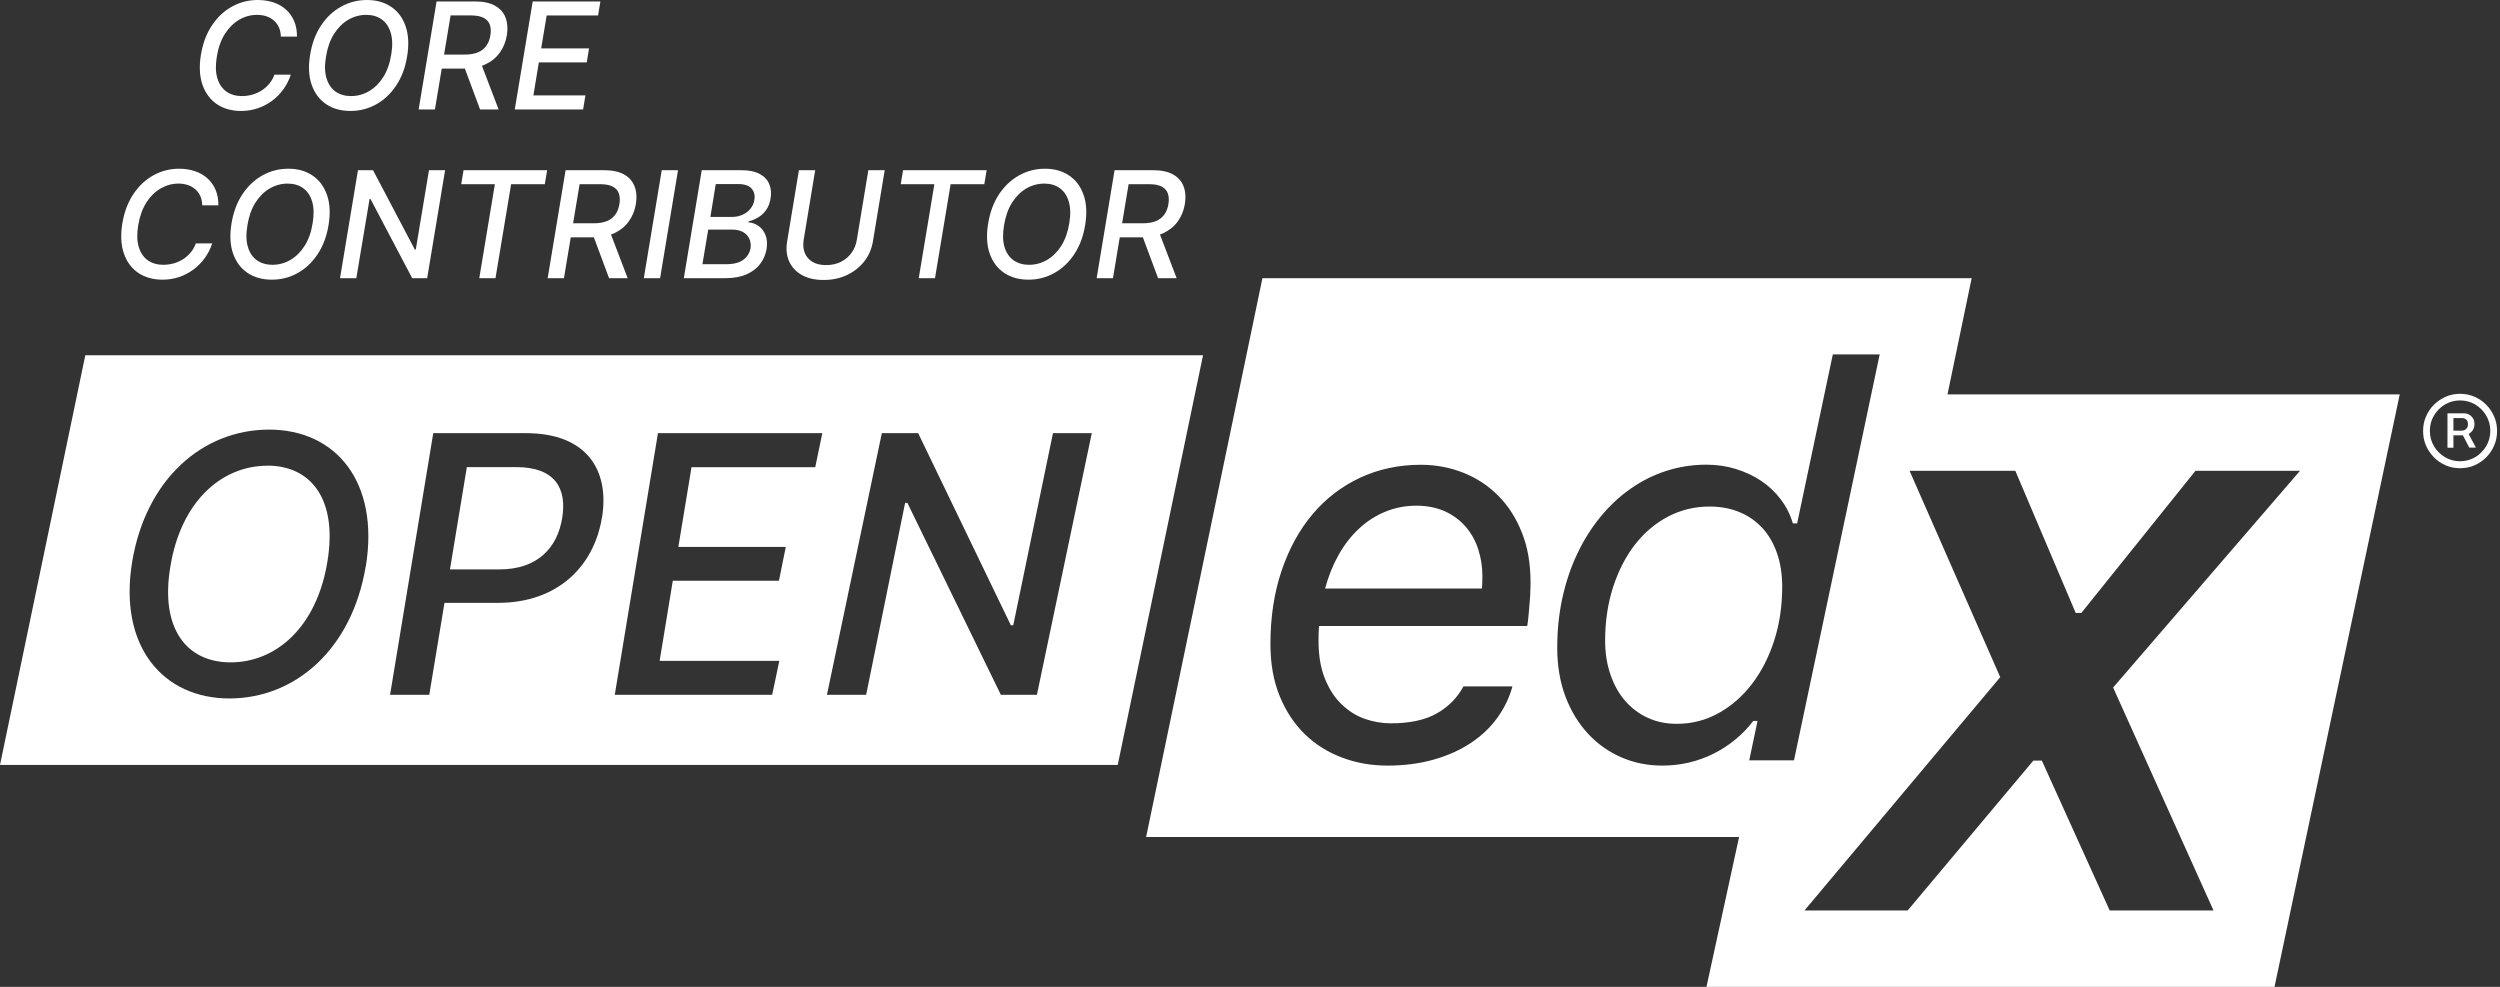 <svg width="76" height="30" viewBox="0 0 76 30" fill="none" xmlns="http://www.w3.org/2000/svg">
<rect x="0" y="0" width="76" height="30" fill="#333333" stroke="none"/>
<path d="M33.338 8.457L33.883 5.174H35.053C35.308 5.174 35.511 5.218 35.664 5.305C35.818 5.392 35.924 5.513 35.982 5.668C36.04 5.821 36.053 6 36.02 6.203C35.986 6.404 35.914 6.58 35.804 6.732C35.695 6.884 35.549 7.002 35.366 7.088C35.184 7.172 34.966 7.214 34.712 7.214H33.826L33.899 6.788H34.741C34.902 6.788 35.037 6.765 35.145 6.719C35.253 6.673 35.337 6.606 35.398 6.519C35.46 6.431 35.501 6.326 35.52 6.203C35.54 6.078 35.534 5.97 35.502 5.881C35.47 5.79 35.408 5.72 35.315 5.672C35.222 5.623 35.094 5.599 34.932 5.599H34.31L33.834 8.457H33.338ZM35.204 6.976L35.77 8.457H35.206L34.654 6.976H35.204Z" fill="white"/>
<path d="M32.988 6.848C32.931 7.193 32.818 7.489 32.652 7.736C32.486 7.983 32.283 8.172 32.042 8.305C31.803 8.436 31.545 8.502 31.267 8.502C30.977 8.502 30.73 8.433 30.525 8.295C30.32 8.156 30.174 7.959 30.085 7.704C29.997 7.447 29.982 7.142 30.041 6.787C30.098 6.442 30.21 6.146 30.375 5.899C30.542 5.651 30.746 5.461 30.986 5.328C31.228 5.196 31.488 5.129 31.768 5.129C32.056 5.129 32.301 5.199 32.504 5.338C32.708 5.476 32.855 5.673 32.943 5.931C33.032 6.187 33.047 6.493 32.988 6.848ZM32.506 6.787C32.55 6.525 32.544 6.305 32.49 6.126C32.436 5.947 32.345 5.811 32.216 5.719C32.086 5.627 31.93 5.581 31.748 5.581C31.553 5.581 31.371 5.631 31.201 5.729C31.032 5.827 30.888 5.97 30.768 6.158C30.648 6.347 30.567 6.576 30.523 6.848C30.478 7.11 30.483 7.33 30.537 7.508C30.592 7.687 30.684 7.822 30.813 7.914C30.944 8.004 31.1 8.05 31.283 8.05C31.476 8.05 31.657 8.001 31.826 7.904C31.996 7.806 32.141 7.663 32.261 7.476C32.38 7.288 32.462 7.058 32.506 6.787Z" fill="white"/>
<path d="M27.382 5.6L27.453 5.174H29.994L29.923 5.6H28.899L28.424 8.457H27.93L28.405 5.6H27.382Z" fill="white"/>
<path d="M26.398 5.174H26.895L26.538 7.333C26.5 7.563 26.413 7.766 26.275 7.944C26.137 8.12 25.962 8.259 25.749 8.36C25.536 8.461 25.299 8.511 25.037 8.511C24.774 8.511 24.554 8.461 24.375 8.36C24.197 8.259 24.068 8.12 23.989 7.944C23.911 7.766 23.891 7.563 23.93 7.333L24.287 5.174H24.782L24.431 7.293C24.408 7.441 24.419 7.573 24.465 7.689C24.512 7.804 24.59 7.895 24.699 7.961C24.809 8.026 24.948 8.059 25.114 8.059C25.281 8.059 25.43 8.026 25.561 7.961C25.694 7.895 25.802 7.804 25.885 7.689C25.97 7.573 26.024 7.441 26.047 7.293L26.398 5.174Z" fill="white"/>
<path d="M20.788 8.457L21.333 5.174H22.535C22.768 5.174 22.955 5.212 23.095 5.289C23.236 5.365 23.333 5.468 23.386 5.599C23.44 5.728 23.453 5.874 23.425 6.036C23.402 6.173 23.358 6.288 23.292 6.381C23.227 6.474 23.148 6.549 23.055 6.605C22.962 6.662 22.864 6.703 22.761 6.729L22.755 6.761C22.862 6.766 22.962 6.801 23.055 6.867C23.149 6.931 23.22 7.022 23.269 7.141C23.319 7.259 23.33 7.403 23.303 7.573C23.274 7.741 23.209 7.892 23.108 8.025C23.007 8.158 22.869 8.263 22.692 8.341C22.516 8.418 22.301 8.457 22.046 8.457H20.788ZM21.354 8.032H22.069C22.306 8.032 22.483 7.986 22.601 7.894C22.72 7.802 22.791 7.687 22.816 7.549C22.832 7.446 22.821 7.351 22.782 7.264C22.745 7.177 22.682 7.109 22.593 7.057C22.505 7.006 22.395 6.98 22.263 6.98H21.53L21.354 8.032ZM21.596 6.594H22.258C22.369 6.594 22.473 6.573 22.569 6.53C22.666 6.487 22.747 6.427 22.811 6.349C22.876 6.271 22.917 6.179 22.933 6.075C22.956 5.938 22.928 5.824 22.848 5.733C22.769 5.641 22.631 5.595 22.436 5.595H21.759L21.596 6.594Z" fill="white"/>
<path d="M20.612 5.174L20.067 8.457H19.572L20.117 5.174H20.612Z" fill="white"/>
<path d="M16.649 8.457L17.194 5.174H18.364C18.618 5.174 18.822 5.218 18.975 5.305C19.129 5.392 19.234 5.513 19.292 5.668C19.351 5.821 19.364 6 19.331 6.203C19.296 6.404 19.224 6.58 19.114 6.732C19.005 6.884 18.859 7.002 18.677 7.088C18.495 7.172 18.277 7.214 18.023 7.214H17.136L17.21 6.788H18.052C18.213 6.788 18.348 6.765 18.455 6.719C18.563 6.673 18.648 6.606 18.709 6.519C18.771 6.431 18.811 6.326 18.831 6.203C18.851 6.078 18.845 5.97 18.813 5.881C18.781 5.79 18.718 5.72 18.625 5.672C18.532 5.623 18.405 5.599 18.242 5.599H17.62L17.144 8.457H16.649ZM18.515 6.976L19.081 8.457H18.516L17.965 6.976H18.515Z" fill="white"/>
<path d="M14.021 5.6L14.092 5.174H16.633L16.562 5.6H15.538L15.063 8.457H14.57L15.044 5.6H14.021Z" fill="white"/>
<path d="M13.531 5.174L12.986 8.457H12.531L11.263 6.049H11.235L10.832 8.457H10.337L10.882 5.174H11.34L12.61 7.585H12.64L13.041 5.174H13.531Z" fill="white"/>
<path d="M9.987 6.848C9.929 7.193 9.817 7.489 9.65 7.736C9.485 7.983 9.282 8.172 9.041 8.305C8.802 8.436 8.543 8.502 8.265 8.502C7.976 8.502 7.728 8.433 7.523 8.295C7.319 8.156 7.173 7.959 7.084 7.704C6.995 7.447 6.98 7.142 7.039 6.787C7.097 6.442 7.208 6.146 7.374 5.899C7.541 5.651 7.744 5.461 7.985 5.328C8.226 5.196 8.487 5.129 8.767 5.129C9.054 5.129 9.3 5.199 9.503 5.338C9.707 5.476 9.853 5.673 9.942 5.931C10.031 6.187 10.046 6.493 9.987 6.848ZM9.504 6.787C9.548 6.525 9.543 6.305 9.488 6.126C9.435 5.947 9.344 5.811 9.214 5.719C9.085 5.627 8.929 5.581 8.746 5.581C8.552 5.581 8.369 5.631 8.2 5.729C8.031 5.827 7.886 5.97 7.767 6.158C7.647 6.347 7.565 6.576 7.522 6.848C7.477 7.11 7.481 7.33 7.536 7.508C7.59 7.687 7.682 7.822 7.812 7.914C7.942 8.004 8.099 8.05 8.281 8.05C8.475 8.05 8.656 8.001 8.825 7.904C8.995 7.806 9.139 7.663 9.259 7.476C9.379 7.288 9.461 7.058 9.504 6.787Z" fill="white"/>
<path d="M6.639 6.242H6.148C6.146 6.135 6.126 6.041 6.089 5.96C6.052 5.877 6 5.809 5.935 5.753C5.871 5.696 5.796 5.654 5.709 5.625C5.623 5.596 5.529 5.581 5.429 5.581C5.235 5.581 5.054 5.631 4.884 5.729C4.714 5.827 4.569 5.97 4.449 6.158C4.33 6.347 4.247 6.576 4.202 6.846C4.159 7.109 4.164 7.33 4.218 7.508C4.273 7.687 4.365 7.822 4.494 7.914C4.624 8.004 4.781 8.05 4.964 8.05C5.071 8.05 5.175 8.036 5.276 8.008C5.379 7.979 5.474 7.937 5.562 7.882C5.649 7.826 5.727 7.758 5.794 7.678C5.862 7.597 5.916 7.504 5.954 7.399H6.451C6.398 7.562 6.323 7.71 6.225 7.845C6.128 7.979 6.013 8.096 5.881 8.194C5.748 8.292 5.603 8.368 5.445 8.422C5.286 8.475 5.119 8.502 4.943 8.502C4.653 8.502 4.407 8.433 4.202 8.295C3.999 8.156 3.853 7.959 3.765 7.702C3.677 7.446 3.662 7.14 3.72 6.785C3.779 6.44 3.891 6.144 4.057 5.897C4.223 5.649 4.426 5.46 4.666 5.328C4.906 5.196 5.166 5.129 5.445 5.129C5.621 5.129 5.782 5.155 5.929 5.205C6.075 5.254 6.201 5.327 6.307 5.423C6.414 5.518 6.496 5.634 6.554 5.772C6.612 5.909 6.64 6.066 6.639 6.242Z" fill="white"/>
<path d="M15.649 3.327L16.194 0.044H18.252L18.181 0.471H16.619L16.452 1.471H17.907L17.837 1.896H16.381L16.215 2.901H17.797L17.726 3.327H15.649Z" fill="white"/>
<path d="M12.727 3.327L13.272 0.044H14.442C14.696 0.044 14.9 0.088 15.052 0.176C15.206 0.262 15.312 0.383 15.37 0.538C15.428 0.692 15.441 0.87 15.408 1.073C15.374 1.274 15.302 1.451 15.192 1.602C15.083 1.754 14.937 1.873 14.754 1.958C14.573 2.043 14.355 2.085 14.1 2.085H13.214L13.288 1.659H14.129C14.29 1.659 14.425 1.636 14.533 1.59C14.641 1.544 14.725 1.477 14.786 1.389C14.848 1.302 14.889 1.196 14.908 1.073C14.928 0.948 14.923 0.841 14.89 0.751C14.858 0.66 14.796 0.591 14.703 0.543C14.61 0.494 14.482 0.469 14.32 0.469H13.698L13.222 3.327H12.727ZM14.592 1.846L15.158 3.327H14.594L14.043 1.846H14.592Z" fill="white"/>
<path d="M12.376 1.718C12.319 2.063 12.207 2.359 12.04 2.606C11.874 2.853 11.671 3.043 11.431 3.175C11.191 3.307 10.933 3.373 10.655 3.373C10.365 3.373 10.118 3.304 9.913 3.166C9.709 3.027 9.562 2.83 9.474 2.574C9.385 2.318 9.37 2.012 9.429 1.657C9.486 1.312 9.598 1.016 9.764 0.769C9.93 0.521 10.134 0.331 10.374 0.199C10.616 0.066 10.877 0 11.157 0C11.444 0 11.689 0.069 11.892 0.208C12.097 0.346 12.243 0.544 12.332 0.801C12.42 1.058 12.435 1.364 12.376 1.718ZM11.894 1.657C11.938 1.396 11.932 1.175 11.878 0.997C11.825 0.817 11.733 0.682 11.604 0.59C11.475 0.498 11.319 0.452 11.136 0.452C10.941 0.452 10.759 0.501 10.589 0.599C10.42 0.698 10.276 0.841 10.156 1.029C10.037 1.217 9.955 1.447 9.911 1.718C9.866 1.98 9.871 2.2 9.926 2.379C9.98 2.557 10.072 2.692 10.201 2.784C10.332 2.875 10.488 2.921 10.671 2.921C10.864 2.921 11.046 2.872 11.214 2.775C11.384 2.676 11.529 2.534 11.649 2.347C11.768 2.159 11.85 1.929 11.894 1.657Z" fill="white"/>
<path d="M9.028 1.112H8.537C8.535 1.006 8.516 0.912 8.478 0.83C8.441 0.748 8.389 0.679 8.324 0.624C8.26 0.567 8.185 0.524 8.098 0.495C8.012 0.466 7.918 0.452 7.818 0.452C7.624 0.452 7.443 0.501 7.273 0.599C7.103 0.698 6.958 0.841 6.838 1.029C6.719 1.217 6.636 1.446 6.592 1.717C6.548 1.98 6.553 2.2 6.608 2.379C6.662 2.557 6.754 2.692 6.883 2.784C7.014 2.875 7.17 2.921 7.353 2.921C7.46 2.921 7.564 2.907 7.665 2.879C7.768 2.85 7.863 2.808 7.951 2.752C8.038 2.697 8.116 2.629 8.183 2.549C8.252 2.467 8.305 2.374 8.344 2.27H8.84C8.787 2.432 8.712 2.581 8.614 2.715C8.517 2.85 8.402 2.966 8.27 3.065C8.137 3.163 7.992 3.239 7.834 3.292C7.676 3.346 7.508 3.373 7.332 3.373C7.043 3.373 6.796 3.304 6.592 3.166C6.389 3.027 6.243 2.829 6.154 2.573C6.066 2.316 6.051 2.011 6.109 1.656C6.168 1.311 6.28 1.015 6.446 0.768C6.612 0.52 6.815 0.33 7.055 0.199C7.295 0.066 7.555 0 7.834 0C8.01 0 8.171 0.025 8.318 0.075C8.464 0.124 8.59 0.197 8.696 0.293C8.803 0.388 8.885 0.505 8.943 0.643C9.001 0.78 9.029 0.936 9.028 1.112Z" fill="white"/>
<g clip-path="url(#clip0_2671_190)">
<path d="M44.558 16.014C44.389 15.819 44.181 15.663 43.93 15.546C43.679 15.433 43.389 15.373 43.059 15.373C42.729 15.373 42.408 15.433 42.115 15.555C41.822 15.674 41.554 15.847 41.317 16.068C41.078 16.289 40.872 16.553 40.697 16.862C40.523 17.171 40.385 17.514 40.283 17.891H45.048C45.054 17.865 45.057 17.814 45.06 17.74C45.062 17.667 45.065 17.593 45.065 17.522C45.065 17.233 45.023 16.958 44.938 16.697C44.854 16.439 44.727 16.21 44.558 16.014Z" fill="white"/>
<path d="M53.581 16.059C53.39 15.85 53.161 15.685 52.888 15.572C52.618 15.456 52.31 15.399 51.967 15.399C51.516 15.399 51.099 15.501 50.713 15.702C50.327 15.903 49.994 16.187 49.709 16.547C49.428 16.907 49.205 17.338 49.042 17.837C48.878 18.336 48.796 18.886 48.796 19.481C48.796 19.852 48.85 20.192 48.957 20.504C49.064 20.816 49.211 21.082 49.402 21.303C49.594 21.524 49.822 21.698 50.087 21.819C50.352 21.944 50.651 22.004 50.975 22.004C51.431 22.004 51.854 21.896 52.243 21.68C52.632 21.465 52.97 21.17 53.257 20.796C53.545 20.422 53.77 19.983 53.934 19.478C54.097 18.973 54.179 18.426 54.179 17.842C54.179 17.465 54.128 17.128 54.024 16.825C53.919 16.524 53.773 16.269 53.584 16.059H53.581Z" fill="white"/>
<path d="M59.203 11.992L59.939 8.457H38.378L34.842 25.445H52.868L51.877 30H69.145L72.952 11.989H59.203V11.992ZM46.522 18.012C46.517 18.132 46.508 18.251 46.497 18.372C46.486 18.494 46.474 18.616 46.466 18.733C46.455 18.849 46.444 18.951 46.427 19.03H40.097C40.092 19.107 40.089 19.18 40.086 19.251C40.086 19.322 40.083 19.396 40.083 19.472C40.083 19.926 40.148 20.311 40.278 20.632C40.407 20.952 40.576 21.213 40.788 21.414C40.996 21.615 41.233 21.763 41.492 21.854C41.752 21.944 42.016 21.989 42.281 21.989C42.862 21.989 43.33 21.887 43.682 21.686C44.034 21.485 44.305 21.21 44.488 20.867H45.978C45.886 21.207 45.733 21.522 45.522 21.817C45.311 22.111 45.043 22.366 44.719 22.582C44.395 22.797 44.02 22.968 43.594 23.089C43.169 23.211 42.698 23.274 42.188 23.274C41.678 23.274 41.239 23.194 40.805 23.033C40.371 22.871 39.99 22.633 39.669 22.321C39.345 22.006 39.091 21.621 38.903 21.162C38.714 20.703 38.621 20.175 38.621 19.58C38.621 18.767 38.733 18.024 38.959 17.355C39.184 16.686 39.497 16.113 39.9 15.634C40.303 15.155 40.785 14.787 41.346 14.523C41.907 14.262 42.524 14.129 43.191 14.129C43.642 14.129 44.071 14.209 44.474 14.367C44.88 14.526 45.232 14.756 45.536 15.059C45.84 15.362 46.083 15.733 46.26 16.178C46.441 16.621 46.528 17.128 46.528 17.704C46.528 17.791 46.528 17.893 46.52 18.01L46.522 18.012ZM53.176 23.12L53.429 21.916H53.3C52.978 22.335 52.578 22.667 52.093 22.911C51.612 23.152 51.087 23.274 50.53 23.274C50.09 23.274 49.676 23.191 49.292 23.024C48.906 22.857 48.568 22.619 48.278 22.307C47.988 21.995 47.757 21.618 47.59 21.176C47.424 20.734 47.34 20.241 47.34 19.694C47.34 19.146 47.393 18.656 47.497 18.174C47.605 17.689 47.754 17.241 47.951 16.831C48.145 16.417 48.382 16.045 48.656 15.711C48.929 15.376 49.233 15.093 49.569 14.858C49.904 14.622 50.265 14.441 50.654 14.316C51.042 14.191 51.448 14.126 51.871 14.126C52.187 14.126 52.485 14.169 52.77 14.257C53.054 14.345 53.314 14.466 53.545 14.622C53.776 14.778 53.973 14.965 54.139 15.186C54.306 15.408 54.427 15.649 54.503 15.912H54.633L55.718 10.773H57.143L54.537 23.115H53.184L53.176 23.12ZM67.291 27.679H64.135L62.072 23.123H61.813L57.992 27.679H54.855L60.807 20.586L58.051 14.313H61.266L63.101 18.633H63.273L66.742 14.313H69.92L64.239 20.901L67.291 27.679Z" fill="white"/>
<path d="M15.691 14.2H14.192L13.679 17.31H15.184C16.35 17.31 16.948 16.641 17.091 15.745C17.238 14.841 16.869 14.2 15.691 14.2Z" fill="white"/>
<path d="M8.13 14.158C6.729 14.158 5.498 15.252 5.179 17.225C4.858 19.127 5.689 20.136 7.008 20.136C8.409 20.136 9.632 19.047 9.953 17.074C10.269 15.172 9.451 14.155 8.127 14.155L8.13 14.158Z" fill="white"/>
<path d="M2.593 10.801L0 23.254H33.979L36.572 10.801H2.593ZM11.117 17.224C10.697 19.733 8.981 21.233 6.972 21.233C4.962 21.233 3.593 19.657 4.018 17.077C4.436 14.569 6.157 13.06 8.181 13.06C10.204 13.06 11.543 14.642 11.12 17.224H11.117ZM18.297 15.745C18.055 17.207 16.964 18.327 15.133 18.327H13.512L13.05 21.122H11.858L13.171 13.168H15.989C17.824 13.168 18.54 14.277 18.3 15.742L18.297 15.745ZM24.781 14.203H21.022L20.622 16.626H23.888L23.68 17.655H20.453L20.053 20.09H23.691L23.474 21.122H18.689L20.002 13.168H24.998L24.784 14.2L24.781 14.203ZM31.522 21.122H30.426L27.585 15.289H27.515L26.331 21.122H25.139L26.808 13.168H27.912L30.73 19.008H30.803L32.01 13.168H33.19L31.522 21.122Z" fill="white"/>
<path d="M74.787 14.234C74.632 14.234 74.485 14.206 74.35 14.146C74.214 14.087 74.093 14.007 73.992 13.902C73.89 13.798 73.809 13.679 73.749 13.543C73.69 13.406 73.662 13.259 73.662 13.103C73.662 12.947 73.69 12.8 73.749 12.664C73.809 12.528 73.888 12.406 73.992 12.304C74.096 12.202 74.214 12.12 74.35 12.06C74.485 12.001 74.632 11.972 74.787 11.972C74.942 11.972 75.088 12.001 75.223 12.06C75.359 12.12 75.48 12.199 75.581 12.304C75.685 12.409 75.764 12.528 75.823 12.664C75.883 12.8 75.911 12.947 75.911 13.103C75.911 13.259 75.883 13.406 75.823 13.543C75.764 13.679 75.685 13.8 75.581 13.902C75.477 14.007 75.359 14.087 75.223 14.146C75.088 14.206 74.942 14.234 74.787 14.234ZM74.787 14.022C74.956 14.022 75.108 13.979 75.249 13.897C75.387 13.815 75.497 13.701 75.581 13.562C75.663 13.424 75.705 13.268 75.705 13.098C75.705 12.927 75.663 12.771 75.581 12.633C75.499 12.494 75.387 12.383 75.249 12.298C75.111 12.216 74.956 12.173 74.787 12.173C74.617 12.173 74.465 12.216 74.324 12.298C74.186 12.38 74.076 12.494 73.992 12.633C73.91 12.771 73.868 12.927 73.868 13.098C73.868 13.268 73.91 13.424 73.992 13.562C74.073 13.701 74.186 13.812 74.324 13.897C74.462 13.979 74.617 14.022 74.787 14.022ZM74.403 13.611V12.565H74.902C74.956 12.565 75.006 12.576 75.054 12.601C75.105 12.627 75.144 12.664 75.175 12.712C75.209 12.76 75.223 12.82 75.223 12.891C75.223 12.961 75.206 13.024 75.173 13.075C75.139 13.126 75.097 13.165 75.046 13.194C74.995 13.222 74.942 13.234 74.888 13.234H74.502V13.092H74.84C74.888 13.092 74.93 13.075 74.97 13.041C75.009 13.007 75.026 12.956 75.026 12.893C75.026 12.831 75.006 12.78 74.97 12.752C74.933 12.723 74.891 12.709 74.846 12.709H74.584V13.611H74.403ZM75.009 13.123L75.268 13.608H75.066L74.815 13.123H75.009Z" fill="white"/>
</g>
<defs>
<clipPath id="clip0_2671_190">
<rect width="75.914" height="21.543" fill="white" transform="translate(0 8.457)"/>
</clipPath>
</defs>
</svg>
